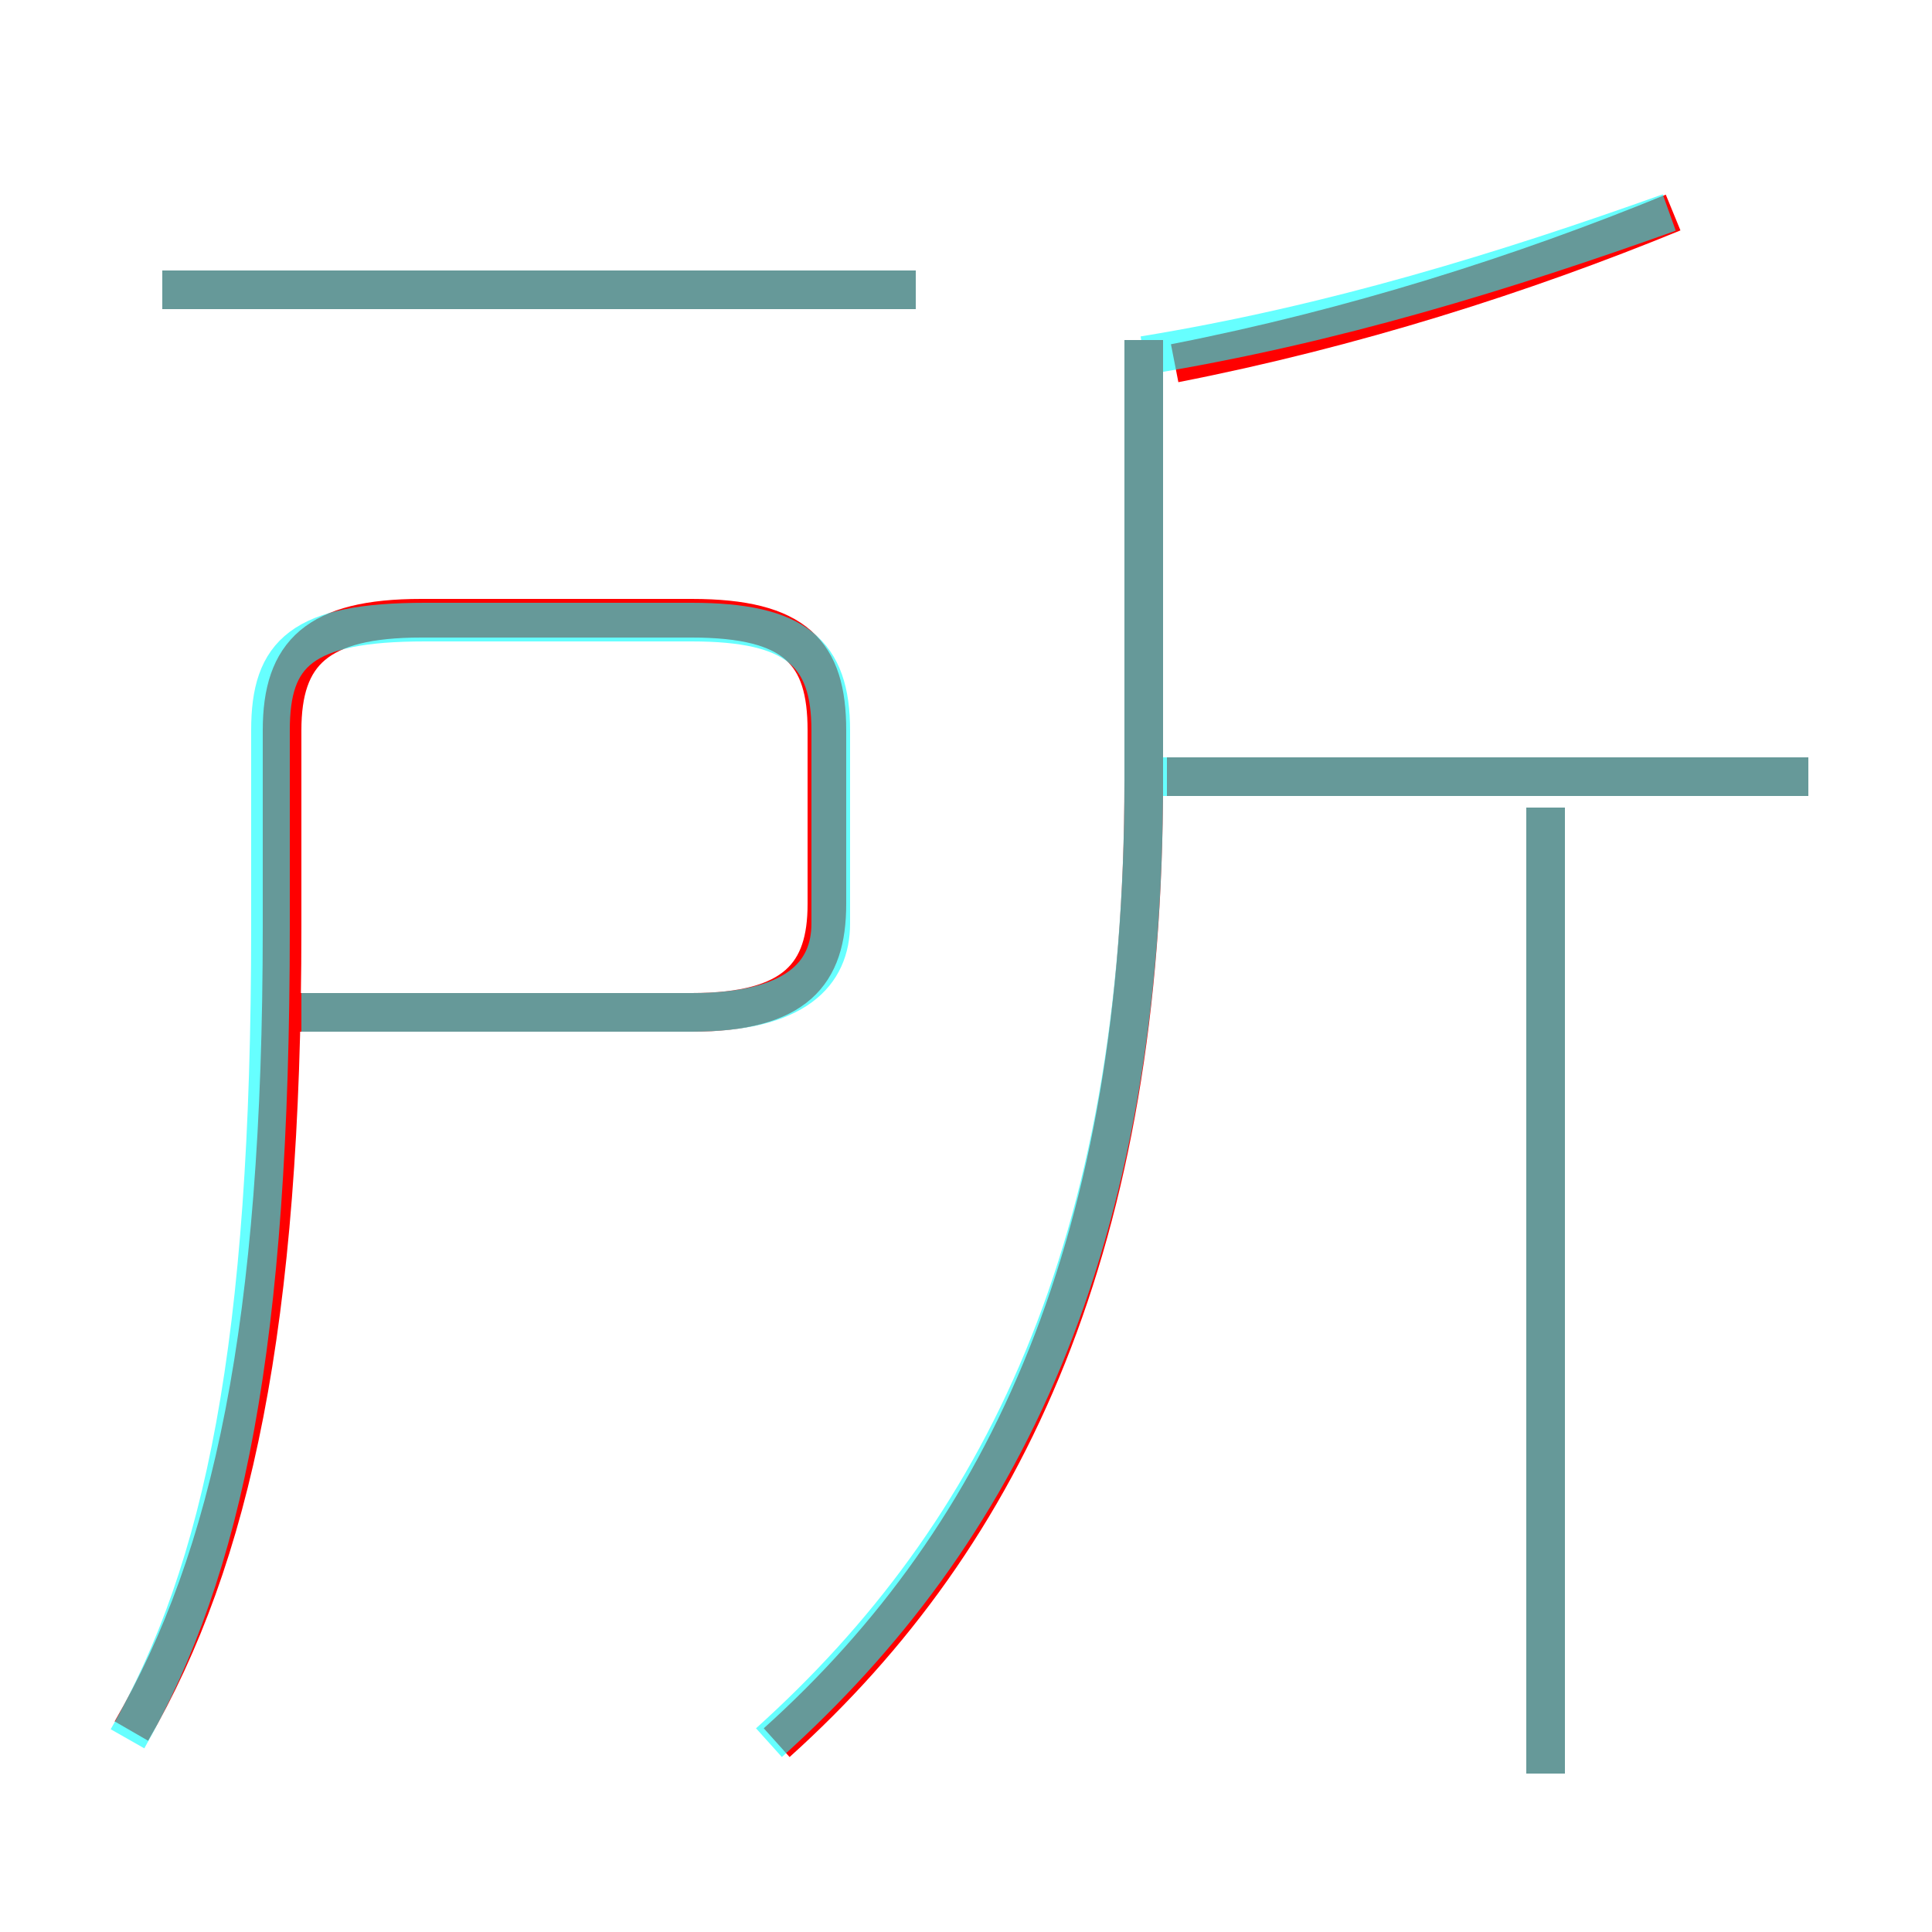 <?xml version='1.0' encoding='utf8'?>
<svg viewBox="0.0 -6.0 50.0 50.0" version="1.1" xmlns="http://www.w3.org/2000/svg">
<rect x="0.0" y="-6.0" width="50.0" height="50.0" fill="#333333" stroke="none"/>
<rect x="-1000" y="-1000" width="2000" height="2000" stroke="white" fill="white"/>
<g style="fill:none;stroke:rgba(255, 0, 0, 1);  stroke-width:1"><path d="M 3.4 0.8 C 6.0 -3.7 7.3 -9.7 7.3 -20.0 L 7.3 -25.1 C 7.3 -27.1 8.2 -28.0 10.9 -28.0 L 17.9 -28.0 C 20.6 -28.0 21.4 -27.1 21.4 -25.1 L 21.4 -20.6 C 21.4 -18.8 20.6 -17.8 17.9 -17.8 L 7.0 -17.8 M 20.1 1.1 C 26.1 -4.3 29.6 -11.9 29.6 -23.8 L 29.6 -35.2 M 40.0 1.9 L 40.0 -23.1 M 23.7 -36.5 L 4.2 -36.5 M 46.8 -23.9 L 30.2 -23.9 M 30.4 -34.6 C 35.0 -35.5 39.4 -36.9 43.3 -38.5" transform="translate(0.0 38.0)" />
</g>
<g style="fill:none;stroke:rgba(0, 255, 255, 0.6);  stroke-width:1">
<path d="M 19.9 1.1 C 25.9 -4.3 29.6 -11.7 29.6 -23.8 L 29.6 -35.2 M 3.3 1.0 C 5.8 -3.4 7.0 -9.2 7.0 -20.0 L 7.0 -25.1 C 7.0 -27.1 7.8 -27.9 11.0 -27.9 L 17.9 -27.9 C 20.6 -27.9 21.5 -27.1 21.5 -25.1 L 21.5 -20.1 C 21.5 -18.8 20.6 -17.8 17.9 -17.8 L 7.8 -17.8 M 40.0 1.9 L 40.0 -23.1 M 23.7 -36.5 L 4.2 -36.5 M 46.8 -23.9 L 30.1 -23.9 M 29.6 -34.8 C 34.5 -35.6 39.0 -37.0 43.2 -38.5" transform="translate(0.0 38.0)" />
</g>
</svg>